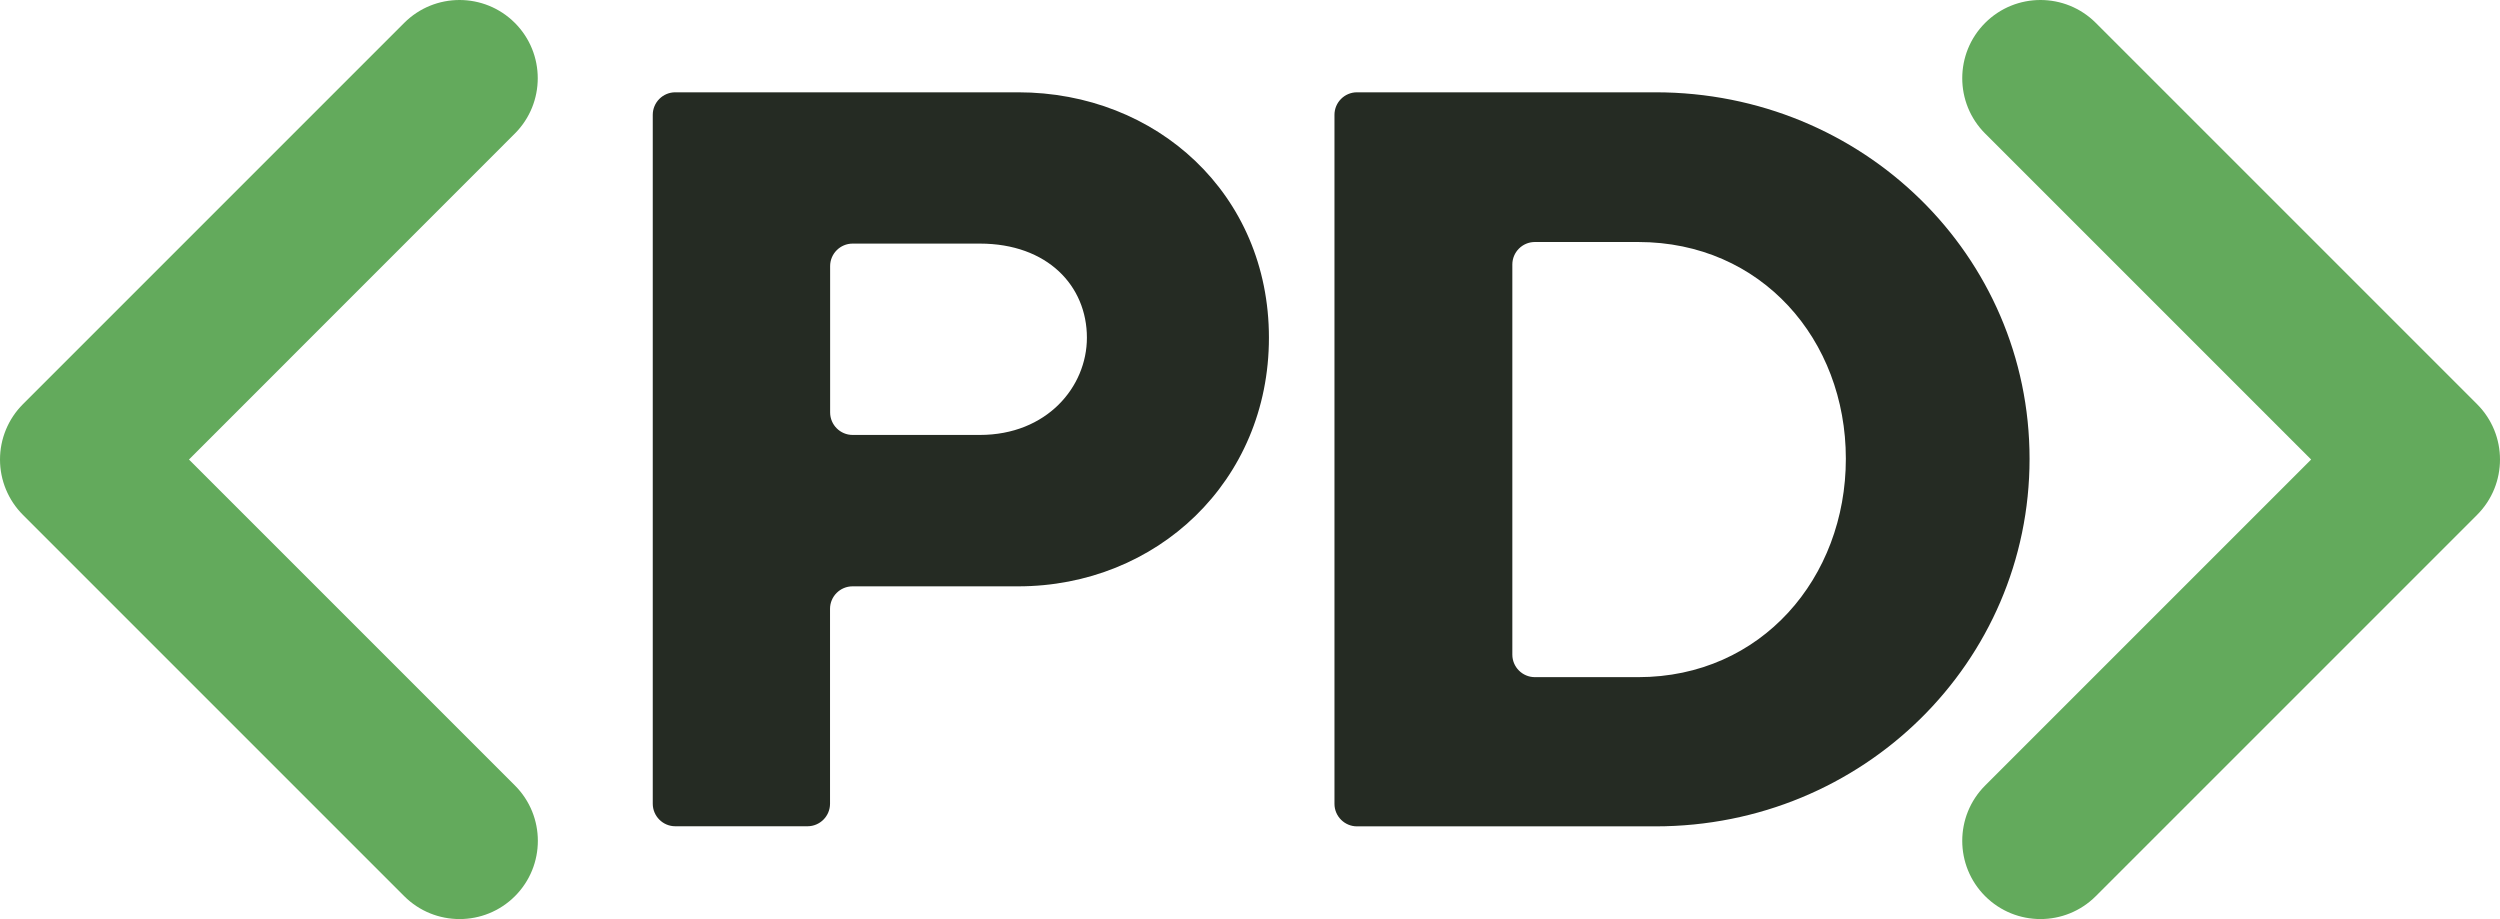 <?xml version="1.0" encoding="UTF-8"?>
<svg id="Layer_2" data-name="Layer 2" xmlns="http://www.w3.org/2000/svg" viewBox="0 0 252.16 92.7">
  <defs>
    <style>
      .cls-1 {
        fill: #252b23;
      }

      .cls-2 {
        fill: #63aa5c;
      }
    </style>
  </defs>
  <path class="cls-2" d="M205.81,92.7c-2.02,0-4.04-.77-5.58-2.31-3.08-3.08-3.08-8.08,0-11.16l32.88-32.88-32.88-32.88c-3.08-3.08-3.08-8.08,0-11.16,3.08-3.08,8.08-3.08,11.16,0l38.46,38.46c3.08,3.08,3.08,8.08,0,11.16l-38.46,38.46c-1.54,1.54-3.56,2.31-5.58,2.31Z"/>
  <path class="cls-2" d="M46.35,92.7c-2.02,0-4.04-.77-5.58-2.31L2.31,51.93C.83,50.45,0,48.44,0,46.35s.83-4.1,2.31-5.58L40.77,2.31c3.08-3.08,8.08-3.08,11.16,0,3.08,3.08,3.08,8.08,0,11.16L19.06,46.35l32.88,32.88c3.08,3.08,3.08,8.08,0,11.16-1.54,1.54-3.56,2.31-5.58,2.31Z"/>
  <path class="cls-1" d="M65.84,81.07V11.58c0-1.25,1.02-2.27,2.27-2.27h34.58c13.96,0,25.3,10.25,25.3,24.75s-11.34,25.08-25.3,25.08h-16.7c-1.25,0-2.27,1.02-2.27,2.27v19.66c0,1.25-1.02,2.27-2.27,2.27h-13.34c-1.25,0-2.27-1.02-2.27-2.27ZM83.73,41.6c0,1.25,1.02,2.27,2.27,2.27h12.83c6.76,0,10.8-4.85,10.8-9.81,0-5.23-3.98-9.49-10.8-9.49h-12.83c-1.25,0-2.27,1.02-2.27,2.27v14.76Z"/>
  <path class="cls-1" d="M134.6,81.07V11.58c0-1.25,1.02-2.27,2.27-2.27h30.11c20.94,0,37.73,16.47,37.73,36.97s-16.79,37.07-37.73,37.07h-30.11c-1.25,0-2.27-1.02-2.27-2.27ZM165.24,68.3c12.43,0,20.94-10.03,20.94-22.03s-8.51-21.86-20.94-21.86h-10.43c-1.25,0-2.27,1.02-2.27,2.27v39.35c0,1.25,1.02,2.27,2.27,2.27h10.43Z"/>
</svg>